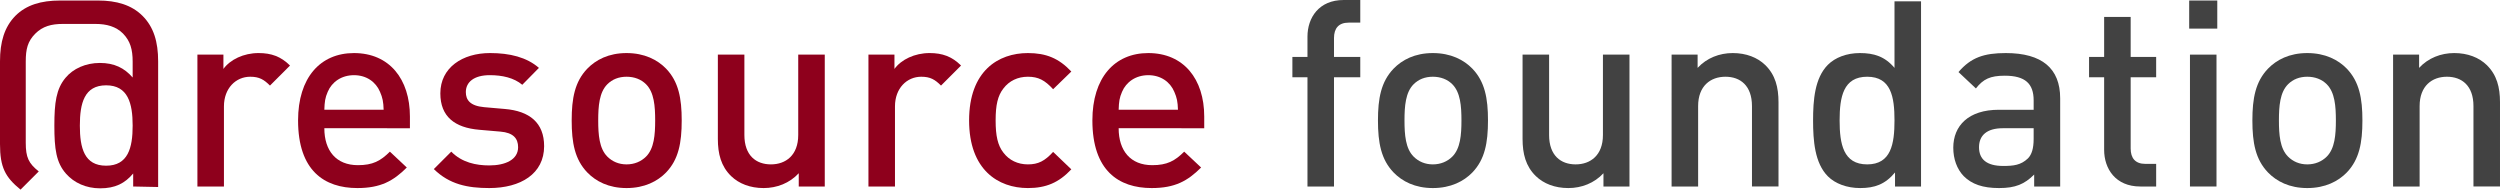 <?xml version="1.0" encoding="utf-8"?>
<!-- Generator: Adobe Illustrator 17.0.0, SVG Export Plug-In . SVG Version: 6.00 Build 0)  -->
<!DOCTYPE svg PUBLIC "-//W3C//DTD SVG 1.1//EN" "http://www.w3.org/Graphics/SVG/1.1/DTD/svg11.dtd">
<svg version="1.1" id="Calque_1" xmlns="http://www.w3.org/2000/svg" xmlns:xlink="http://www.w3.org/1999/xlink" x="0px" y="0px"
	 width="480.594px" height="36.452px" viewBox="0 0 480.594 36.452" enable-background="new 0 0 480.594 36.452"
	 xml:space="preserve">
<g>
	<path fill="#8E001C" d="M25.602,35.852v-2.5c-1.6,1.899-3.45,2.85-6.351,2.85c-2.7,0-5-1.05-6.55-2.8
		c-1.9-2.15-2.25-4.75-2.25-9.251c0-4.4,0.35-7.05,2.15-9.2c1.45-1.75,3.851-2.85,6.601-2.85s4.7,0.95,6.3,2.8v-3.05
		c0-2.35-0.45-3.95-1.85-5.4c-1.35-1.35-3.15-1.85-5.3-1.85h-6.3c-2.15,0-3.85,0.45-5.25,1.85c-1.5,1.5-1.85,3-1.85,5.4v15.601
		c0,2.8,0.55,3.95,2.5,5.5l-3.5,3.5C1,34.051,0,32.152,0,27.702V11.801C0,8.05,0.85,5.2,2.95,3.05C5.05,0.95,7.9,0.1,11.551,0.1h7.3
		c3.55,0,6.451,0.85,8.551,2.95c2.15,2.15,3,5,3,8.75v24.151L25.602,35.852z M20.401,16.401c-4.2,0-5.05,3.45-5.05,7.75
		c0,4.301,0.85,7.701,5.05,7.701s5.1-3.4,5.1-7.701C25.501,19.851,24.602,16.401,20.401,16.401z"/>
	<path fill="#8E001C" d="M51.9,16.451c-1.15-1.15-2.05-1.7-3.8-1.7c-2.75,0-5.05,2.2-5.05,5.7v15.401h-5.1V10.5h5v2.75
		c1.3-1.8,3.9-3.05,6.75-3.05c2.45,0,4.3,0.65,6.051,2.4L51.9,16.451z"/>
	<path fill="#8E001C" d="M62.35,24.651c0,4.351,2.3,7.101,6.451,7.101c2.85,0,4.35-0.8,6.15-2.6l3.25,3.05
		c-2.6,2.6-5.05,3.95-9.5,3.95c-6.351,0-11.401-3.351-11.401-13.001c0-8.2,4.25-12.95,10.751-12.95c6.8,0,10.75,5,10.75,12.2v2.25
		H62.35z M73.05,17.651c-0.8-1.9-2.6-3.2-5-3.2c-2.4,0-4.25,1.3-5.05,3.2c-0.5,1.15-0.6,1.9-0.65,3.45H73.75
		C73.701,19.551,73.55,18.801,73.05,17.651z"/>
	<path fill="#8E001C" d="M94.05,36.152c-4.15,0-7.651-0.7-10.651-3.65l3.35-3.35c2.05,2.1,4.8,2.649,7.301,2.649
		c3.1,0,5.55-1.1,5.55-3.5c0-1.7-0.95-2.8-3.4-3l-4.05-0.351c-4.75-0.399-7.5-2.55-7.5-7c0-4.951,4.25-7.75,9.551-7.75
		c3.8,0,7.05,0.8,9.4,2.85l-3.2,3.25c-1.6-1.35-3.85-1.85-6.25-1.85c-3.05,0-4.6,1.35-4.6,3.25c0,1.5,0.8,2.65,3.5,2.9l4,0.35
		c4.75,0.4,7.55,2.65,7.55,7.15C104.6,33.402,100.1,36.152,94.05,36.152z"/>
	<path fill="#8E001C" d="M128.05,33.152c-1.65,1.7-4.15,3-7.601,3s-5.9-1.3-7.55-3c-2.4-2.5-3-5.7-3-10.001c0-4.25,0.6-7.45,3-9.95
		c1.65-1.7,4.1-3,7.55-3s5.95,1.3,7.601,3c2.4,2.5,3,5.7,3,9.95C131.05,27.452,130.45,30.652,128.05,33.152z M124.199,16.201
		c-0.95-0.95-2.25-1.45-3.75-1.45s-2.75,0.5-3.7,1.45c-1.55,1.55-1.75,4.2-1.75,6.95s0.2,5.4,1.75,6.95c0.95,0.95,2.2,1.5,3.7,1.5
		s2.8-0.55,3.75-1.5c1.55-1.55,1.75-4.2,1.75-6.95S125.75,17.751,124.199,16.201z"/>
	<path fill="#8E001C" d="M153.549,35.852v-2.551c-1.75,1.9-4.2,2.851-6.75,2.851c-2.6,0-4.75-0.85-6.25-2.3
		c-1.95-1.9-2.55-4.301-2.55-7.15V10.5h5.1v15.451c0,3.95,2.25,5.649,5.101,5.649s5.25-1.75,5.25-5.649V10.5h5.101v25.352H153.549z"
		/>
	<path fill="#8E001C" d="M180.898,16.451c-1.15-1.15-2.05-1.7-3.8-1.7c-2.75,0-5.05,2.2-5.05,5.7v15.401h-5.1V10.5h5v2.75
		c1.3-1.8,3.9-3.05,6.75-3.05c2.45,0,4.3,0.65,6.051,2.4L180.898,16.451z"/>
	<path fill="#8E001C" d="M197.598,36.152c-5.7,0-11.301-3.5-11.301-13.001c0-9.5,5.601-12.95,11.301-12.95c3.5,0,5.951,1,8.351,3.55
		l-3.5,3.4c-1.6-1.75-2.851-2.4-4.851-2.4c-1.95,0-3.6,0.8-4.7,2.25c-1.1,1.4-1.5,3.2-1.5,6.15c0,2.95,0.4,4.801,1.5,6.2
		c1.1,1.45,2.75,2.25,4.7,2.25c2,0,3.25-0.649,4.851-2.399l3.5,3.35C203.549,35.102,201.099,36.152,197.598,36.152z"/>
	<path fill="#8E001C" d="M215.047,24.651c0,4.351,2.3,7.101,6.451,7.101c2.85,0,4.35-0.8,6.15-2.6l3.25,3.05
		c-2.6,2.6-5.05,3.95-9.5,3.95c-6.351,0-11.401-3.351-11.401-13.001c0-8.2,4.25-12.95,10.751-12.95c6.8,0,10.75,5,10.75,12.2v2.25
		H215.047z M225.748,17.651c-0.8-1.9-2.6-3.2-5-3.2c-2.4,0-4.25,1.3-5.05,3.2c-0.5,1.15-0.6,1.9-0.65,3.45h11.401
		C226.398,19.551,226.248,18.801,225.748,17.651z"/>
	<path fill="#424242" d="M256.445,14.851v21.001h-5.1V14.851h-2.9v-3.9h2.9v-3.9c0-3.65,2.2-7.05,6.951-7.05h3.2v4.35h-2.25
		c-1.9,0-2.801,1.1-2.801,2.95v3.65h5.051v3.9H256.445z"/>
	<path fill="#424242" d="M283.047,33.152c-1.65,1.7-4.15,3-7.602,3c-3.449,0-5.9-1.3-7.55-3c-2.4-2.5-3.001-5.7-3.001-10.001
		c0-4.25,0.601-7.45,3.001-9.95c1.649-1.7,4.101-3,7.55-3c3.451,0,5.951,1.3,7.602,3c2.399,2.5,3,5.7,3,9.95
		C286.047,27.452,285.446,30.652,283.047,33.152z M279.195,16.201c-0.949-0.95-2.25-1.45-3.75-1.45s-2.75,0.5-3.699,1.45
		c-1.551,1.55-1.75,4.2-1.75,6.95s0.199,5.4,1.75,6.95c0.949,0.95,2.199,1.5,3.699,1.5s2.801-0.55,3.75-1.5
		c1.551-1.55,1.751-4.2,1.751-6.95S280.746,17.751,279.195,16.201z"/>
	<path fill="#424242" d="M308.245,35.852v-2.551c-1.75,1.9-4.2,2.851-6.751,2.851c-2.6,0-4.75-0.85-6.25-2.3
		c-1.949-1.9-2.55-4.301-2.55-7.15V10.5h5.101v15.451c0,3.95,2.25,5.649,5.1,5.649c2.851,0,5.25-1.75,5.25-5.649V10.5h5.102v25.352
		H308.245z"/>
	<path fill="#424242" d="M336.795,35.852V20.401c0-3.95-2.25-5.65-5.1-5.65c-2.851,0-5.251,1.75-5.251,5.65v15.451h-5.101V10.5
		h5.001v2.55c1.75-1.9,4.2-2.85,6.75-2.85c2.601,0,4.751,0.85,6.251,2.3c1.949,1.9,2.55,4.3,2.55,7.15v16.201H336.795z"/>
	<path fill="#424242" d="M364.295,35.852v-2.7c-1.9,2.3-3.951,3-6.701,3c-2.55,0-4.8-0.85-6.2-2.25
		c-2.55-2.551-2.851-6.9-2.851-10.751c0-3.85,0.301-8.15,2.851-10.7c1.4-1.4,3.601-2.25,6.15-2.25c2.7,0,4.8,0.65,6.65,2.85V0.25
		h5.101v35.602H364.295z M358.944,14.751c-4.601,0-5.3,3.9-5.3,8.4s0.699,8.45,5.3,8.45s5.25-3.95,5.25-8.45
		S363.545,14.751,358.944,14.751z"/>
	<path fill="#424242" d="M391.045,35.852v-2.301c-1.851,1.851-3.601,2.601-6.751,2.601s-5.251-0.75-6.8-2.3
		c-1.301-1.351-2.001-3.301-2.001-5.451c0-4.25,2.95-7.3,8.751-7.3h6.7v-1.8c0-3.2-1.601-4.75-5.55-4.75
		c-2.801,0-4.15,0.65-5.551,2.45l-3.35-3.15c2.399-2.8,4.899-3.65,9.1-3.65c6.951,0,10.451,2.95,10.451,8.7v16.951H391.045z
		 M390.944,24.651h-5.95c-3,0-4.551,1.351-4.551,3.65s1.45,3.601,4.65,3.601c1.95,0,3.4-0.15,4.75-1.45
		c0.75-0.75,1.101-1.95,1.101-3.75V24.651z"/>
	<path fill="#424242" d="M411.443,35.852c-4.75,0-6.949-3.4-6.949-7.051V14.851h-2.9v-3.9h2.9V3.25h5.1v7.701h4.9v3.9h-4.9v13.701
		c0,1.851,0.9,2.95,2.801,2.95h2.1v4.351H411.443z"/>
	<path fill="#424242" d="M420.844,5.5V0.1h5.4v5.4H420.844z M420.993,35.852V10.5h5.101v25.352H420.993z"/>
	<path fill="#424242" d="M451.145,33.152c-1.65,1.7-4.15,3-7.602,3c-3.449,0-5.9-1.3-7.55-3c-2.4-2.5-3.001-5.7-3.001-10.001
		c0-4.25,0.601-7.45,3.001-9.95c1.649-1.7,4.101-3,7.55-3c3.451,0,5.951,1.3,7.602,3c2.399,2.5,3,5.7,3,9.95
		C454.145,27.452,453.544,30.652,451.145,33.152z M447.293,16.201c-0.949-0.95-2.25-1.45-3.75-1.45s-2.75,0.5-3.699,1.45
		c-1.551,1.55-1.75,4.2-1.75,6.95s0.199,5.4,1.75,6.95c0.949,0.95,2.199,1.5,3.699,1.5s2.801-0.55,3.75-1.5
		c1.551-1.55,1.751-4.2,1.751-6.95S448.844,17.751,447.293,16.201z"/>
	<path fill="#424242" d="M475.492,35.852V20.401c0-3.95-2.25-5.65-5.1-5.65s-5.25,1.75-5.25,5.65v15.451h-5.101V10.5h5.001v2.55
		c1.75-1.9,4.199-2.85,6.75-2.85c2.6,0,4.75,0.85,6.25,2.3c1.95,1.9,2.551,4.3,2.551,7.15v16.201H475.492z"/>
</g>
</svg>
